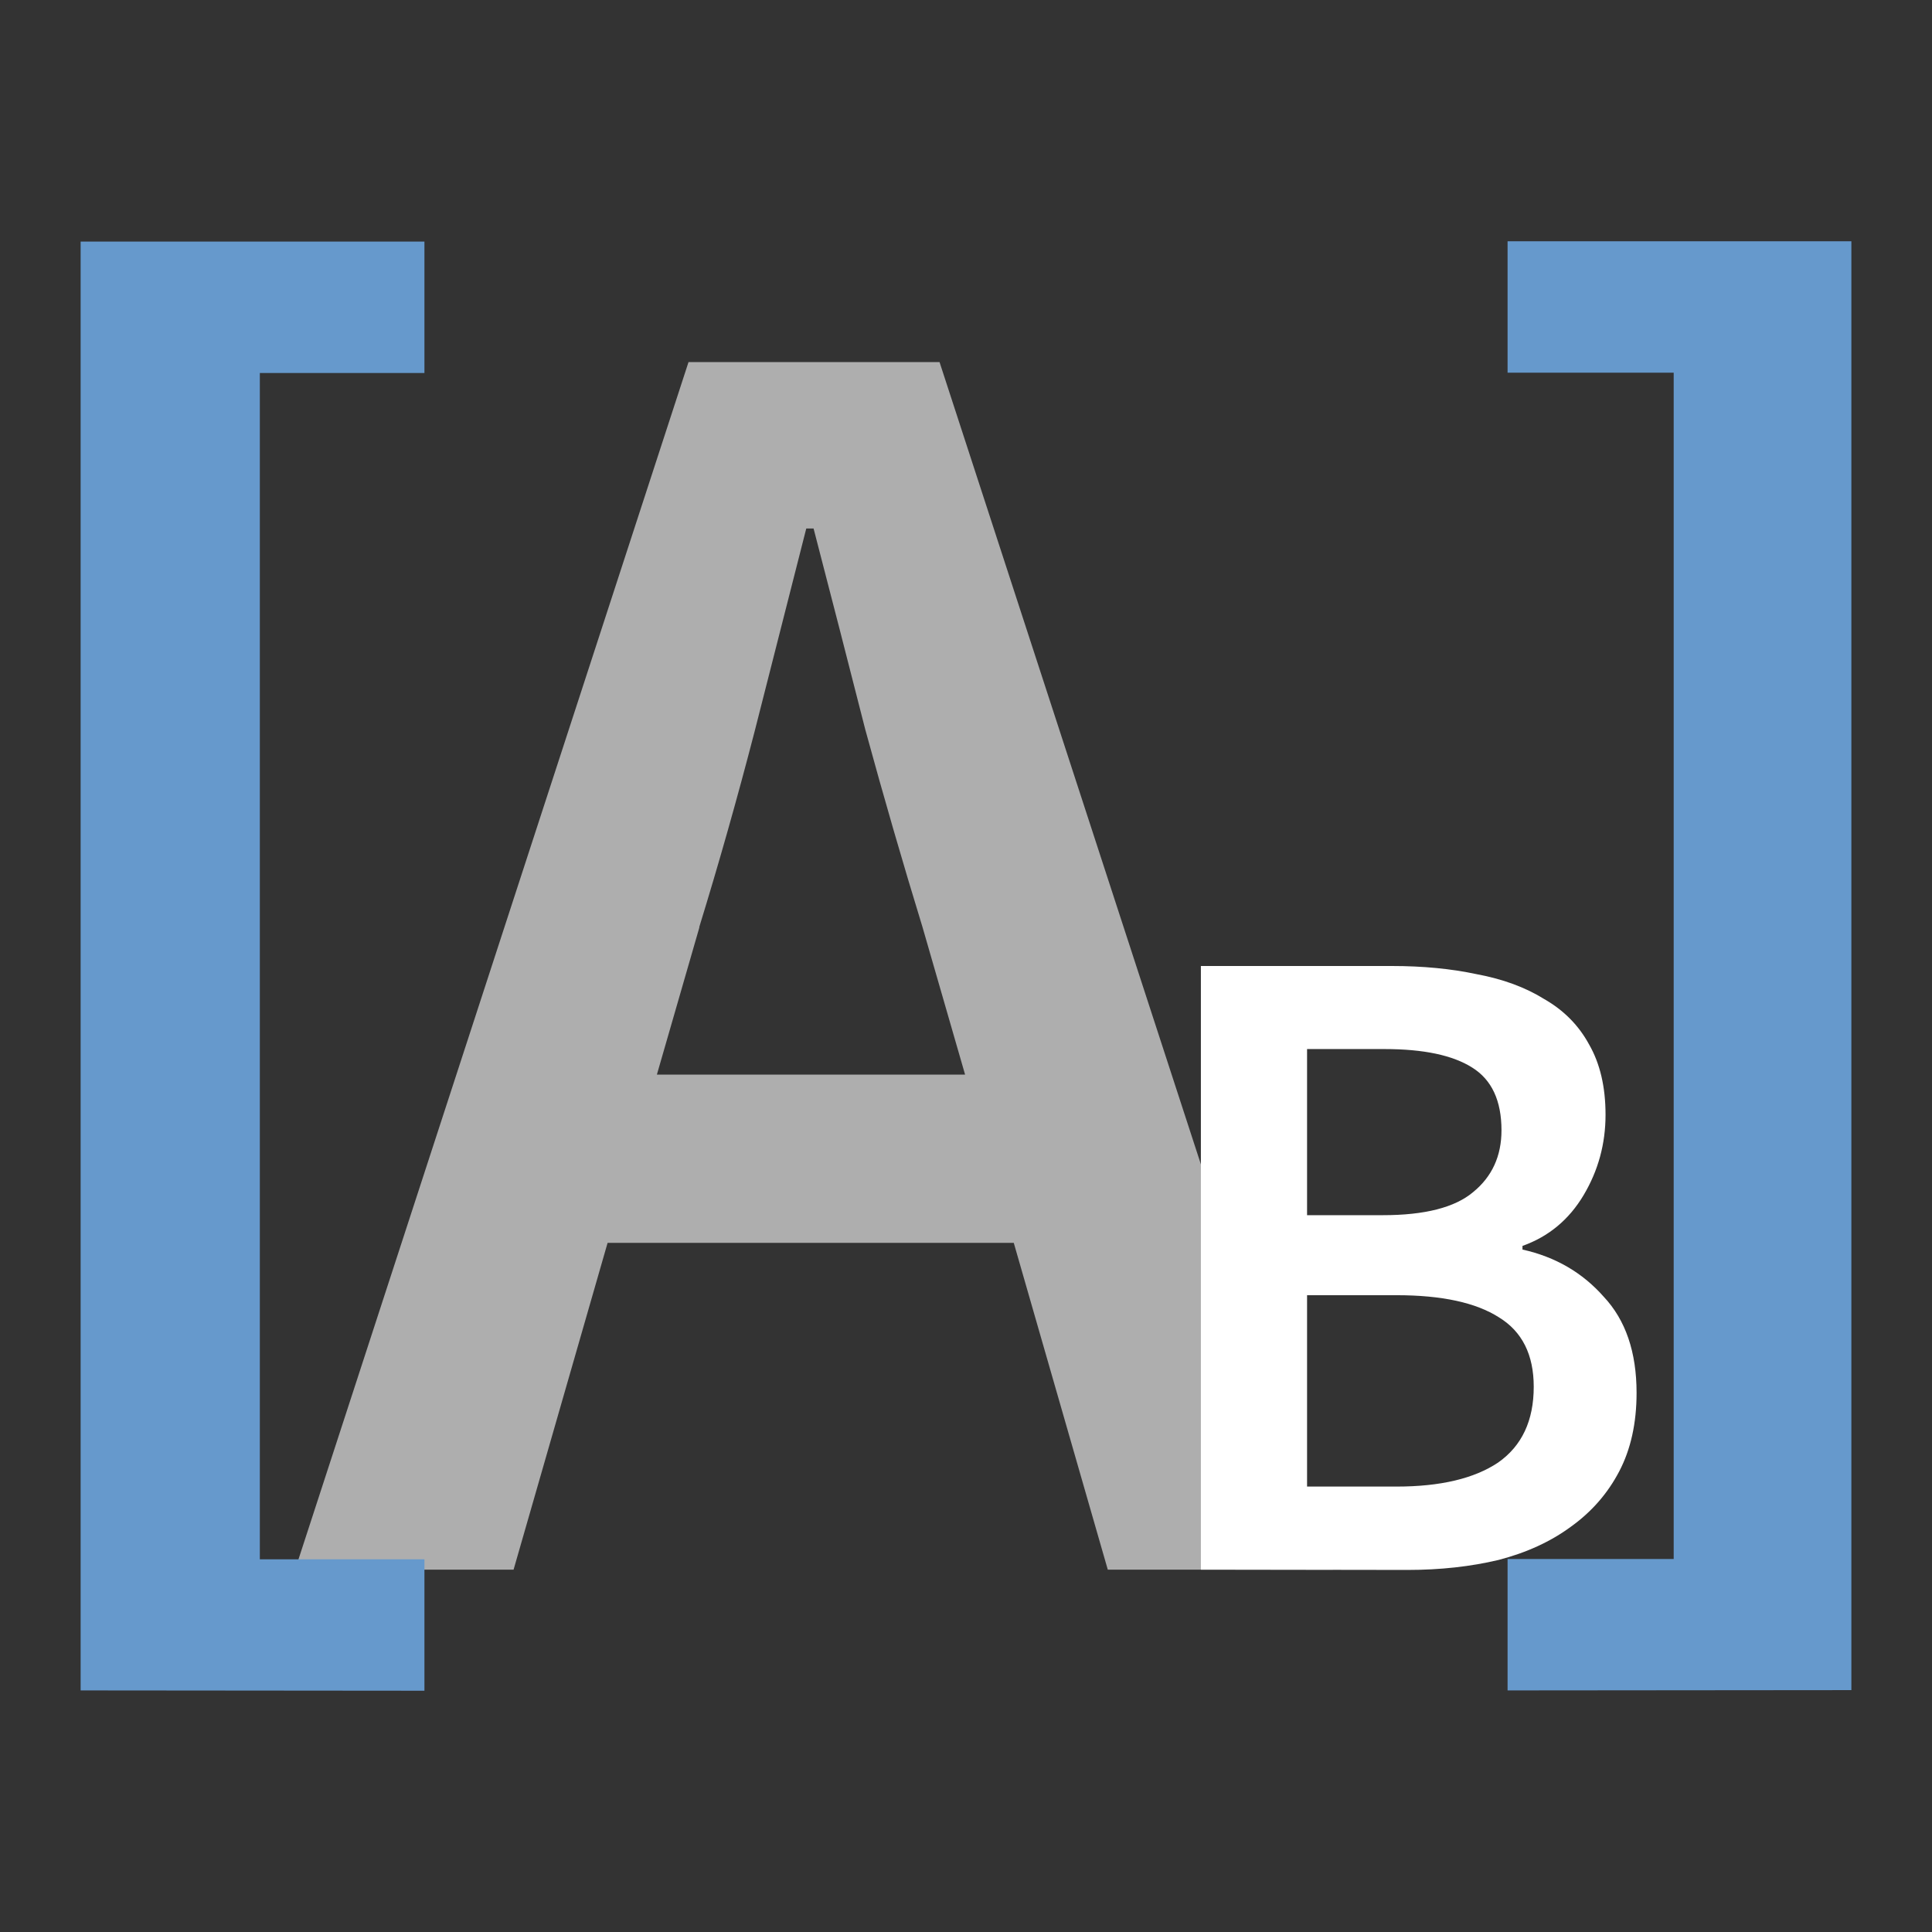 <?xml version="1.0" encoding="UTF-8"?>
<svg width="24" height="24" version="1.1" viewBox="0 0 6.35 6.35" xmlns="http://www.w3.org/2000/svg">
 <rect x="0" y="0" width="6.35" height="6.35" fill="#333333" stroke="none"/>
 <path d="m2.299 3.047-0.14 0.485h1.013l-0.14-0.485q-0.097-0.316-0.188-0.649-0.085-0.334-0.17-0.661h-0.024q-0.085 0.334-0.17 0.668-0.085 0.328-0.182 0.643zm-1.329 2.112 1.293-3.969h0.825l1.293 3.969h-0.74l-0.309-1.074h-1.335l-0.309 1.074z" fill="#aeaeae" stroke-opacity=".78" stroke-width=".455"/>
 <path d="m3.947 5.159v-1.984h0.628q0.153 0 0.279 0.027 0.129 0.024 0.222 0.082 0.096 0.055 0.147 0.149 0.054 0.094 0.054 0.231 0 0.143-0.072 0.264-0.072 0.121-0.201 0.167v0.012q0.162 0.036 0.267 0.155 0.108 0.115 0.108 0.316 0 0.149-0.057 0.258-0.057 0.109-0.159 0.182-0.099 0.073-0.237 0.109-0.138 0.033-0.3 0.033zm0.349-1.165h0.249q0.207 0 0.297-0.076 0.093-0.076 0.093-0.203 0-0.146-0.096-0.206-0.096-0.061-0.288-0.061h-0.255zm0 0.892h0.294q0.216 0 0.334-0.079 0.117-0.082 0.117-0.249 0-0.158-0.114-0.228-0.114-0.073-0.337-0.073h-0.294z" fill="#fff" stroke-opacity=".78" stroke-width=".226"/>
 <path d="m4.955 5.556v-0.432h0.546v-3.899h-0.546v-0.432h1.13v4.762z" fill="#69c" stroke-width="1.119"/>
 <path d="m0.265 5.556v-4.762h1.13v0.432h-0.541v3.899h0.541v0.432z" fill="#69c" stroke-width="1.119"/>
</svg>
